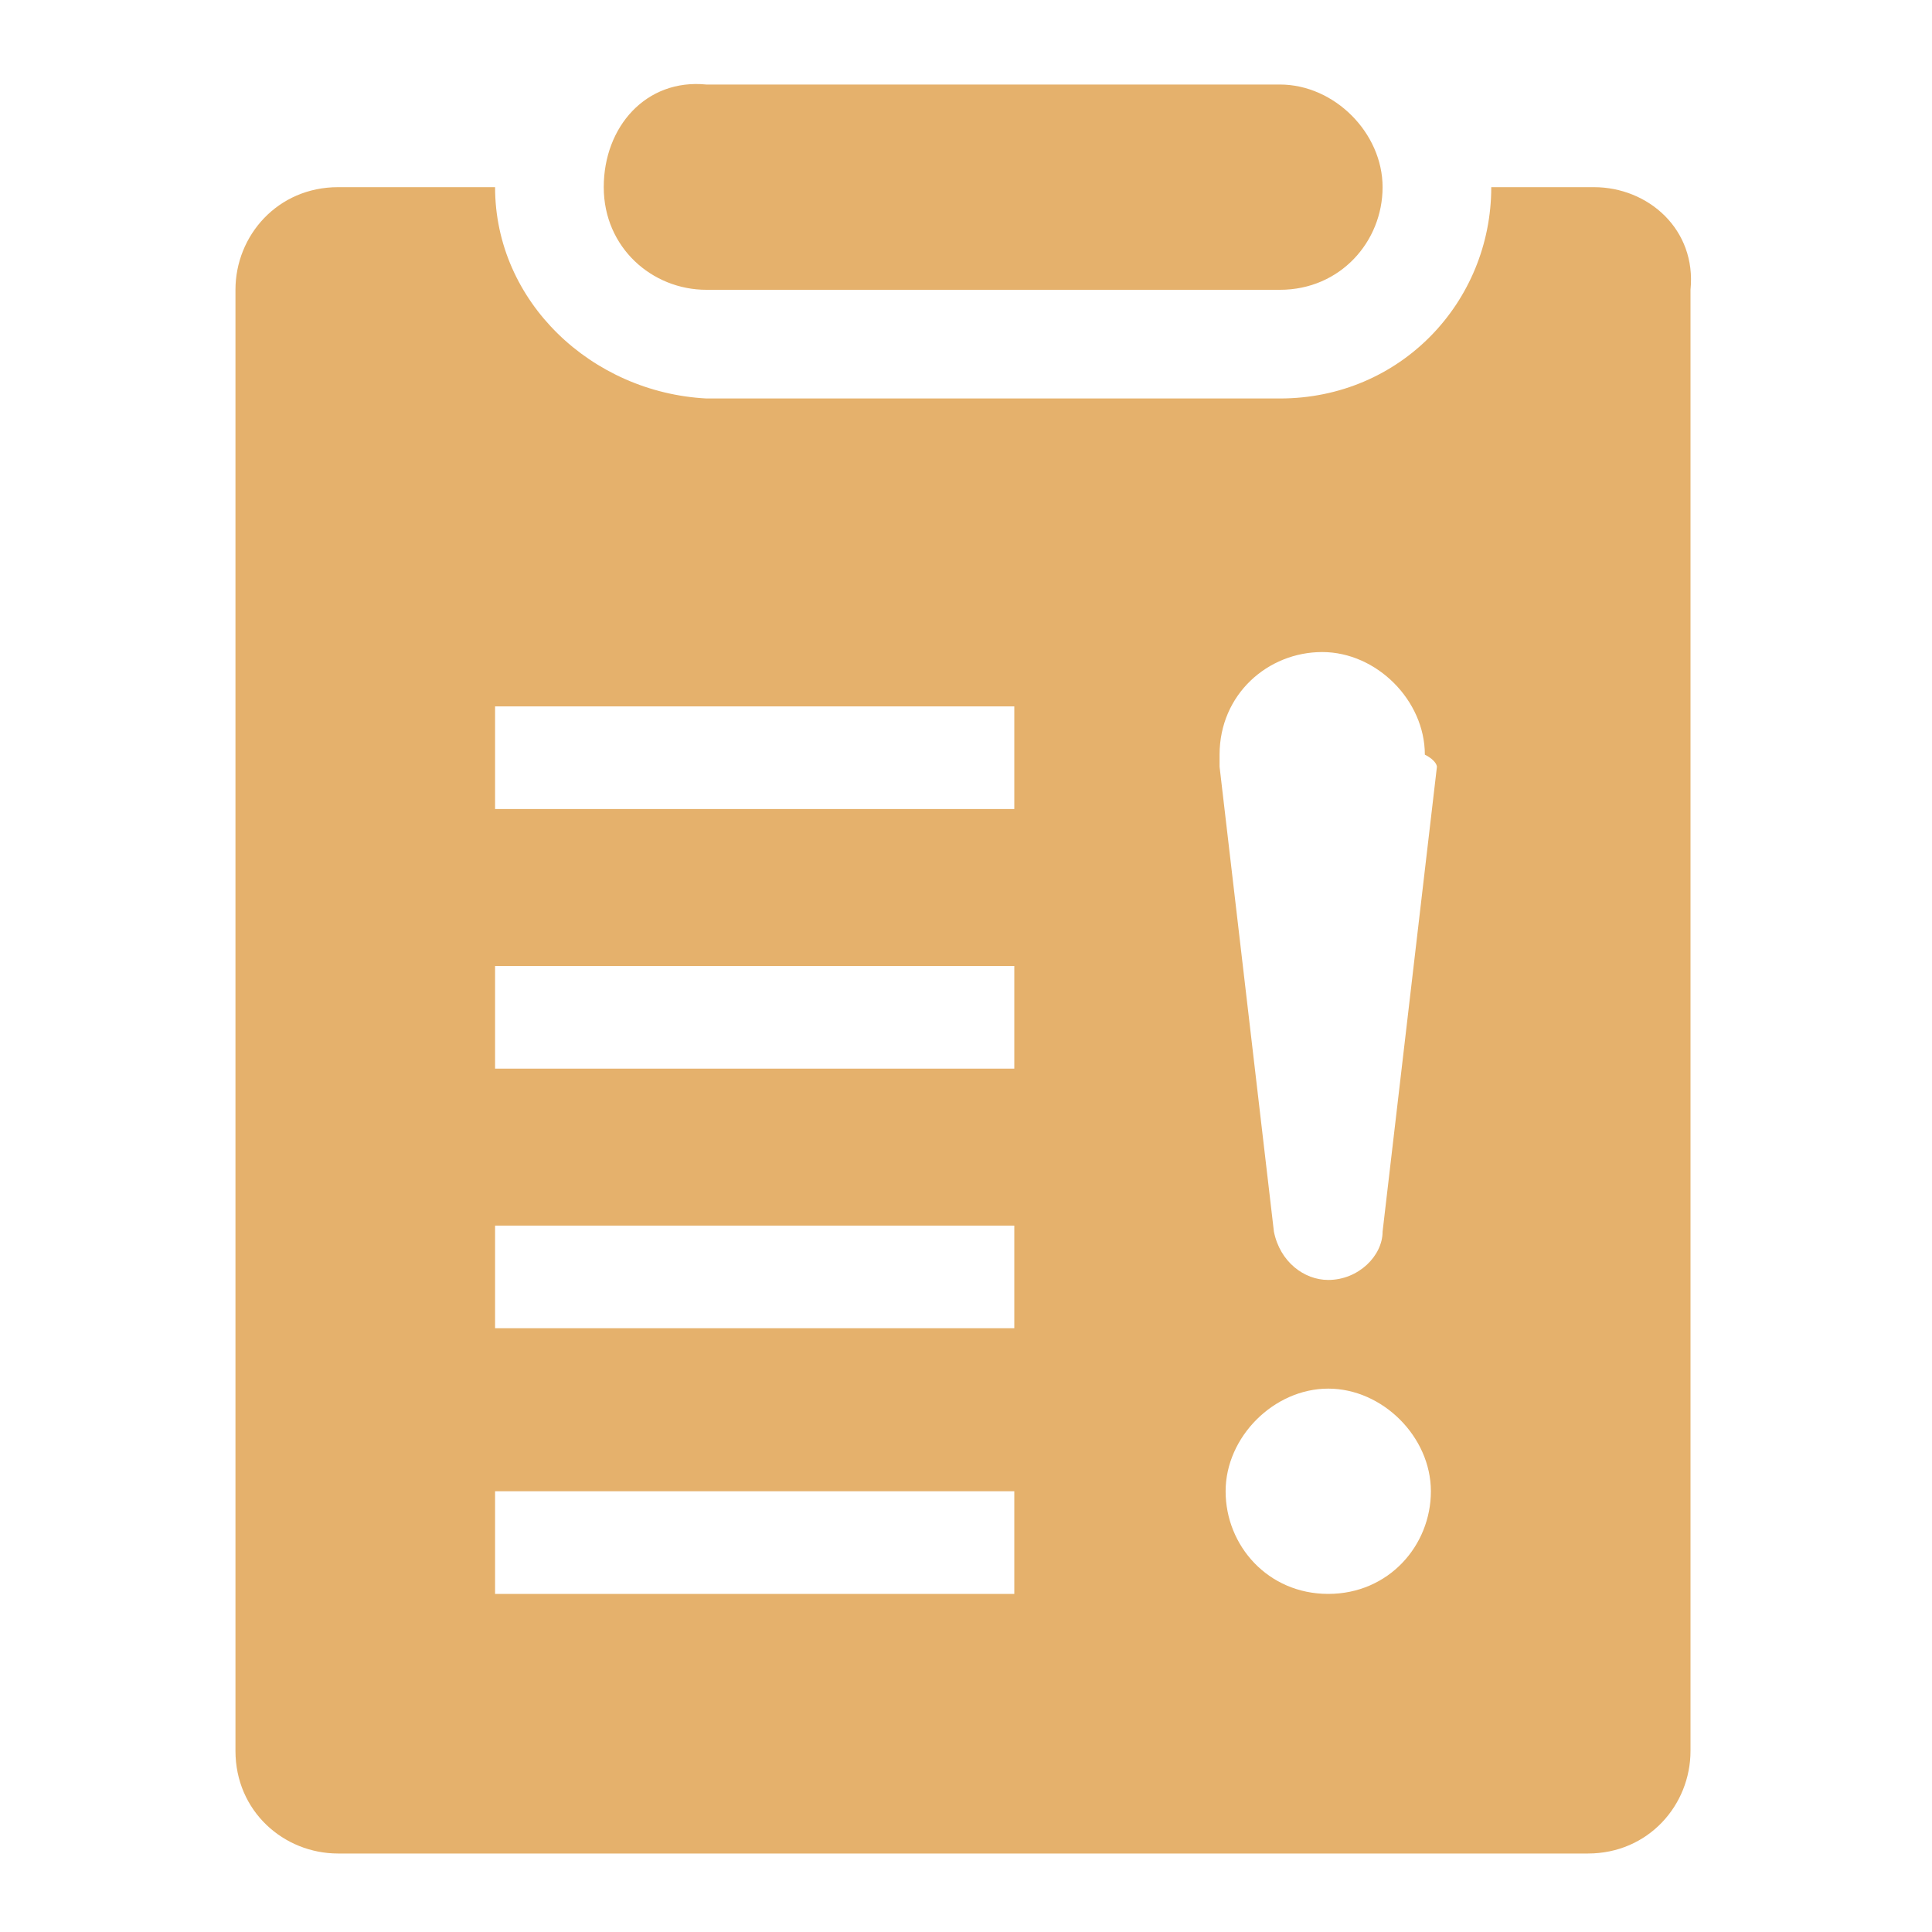 <?xml version="1.0" encoding="utf-8"?>
<!-- Generator: Adobe Illustrator 19.2.1, SVG Export Plug-In . SVG Version: 6.00 Build 0)  -->
<svg version="1.1" xmlns="http://www.w3.org/2000/svg" xmlns:xlink="http://www.w3.org/1999/xlink" x="0px" y="0px"
	 viewBox="0 0 32 32" style="enable-background:new 0 0 32 32;" xml:space="preserve">
<style type="text/css">
	.st0{fill:#E5B16C;}
</style>
<g id="_">
	<title>icon-in-progress</title>
</g>
<g id="Layer_2">
	<g>
		<path class="st0" d="M10,3.1c0,1,0.8,1.7,1.7,1.7h9.5c1,0,1.7-0.8,1.7-1.7s-0.8-1.7-1.7-1.7h-9.5C10.7,1.3,10,2.1,10,3.1z"/>
		<path class="st0" d="M26.4,3.1h-1.7c0,1.9-1.5,3.5-3.5,3.5h-9.5C9.8,6.5,8.2,5,8.2,3.1H5.6c-1,0-1.7,0.8-1.7,1.7v24.2
			c0,1,0.8,1.7,1.7,1.7h20.7c1,0,1.7-0.8,1.7-1.7V4.8C28.1,3.8,27.3,3.1,26.4,3.1z M16.9,26.4H8.2v-1.7h8.6V26.4z M16.9,22H8.2v-1.7
			h8.6V22z M16.9,17.7H8.2V16h8.6V17.7z M16.9,13.4H8.2v-1.7h8.6V13.4z M22,26.4c-1,0-1.7-0.8-1.7-1.7s0.8-1.7,1.7-1.7
			s1.7,0.8,1.7,1.7S23,26.4,22,26.4z M23.8,12.7l-0.9,7.7c0,0.4-0.4,0.8-0.9,0.8c-0.4,0-0.8-0.3-0.9-0.8l-0.9-7.7c0-0.1,0-0.1,0-0.2
			c0-1,0.8-1.7,1.7-1.7s1.7,0.8,1.7,1.7C23.8,12.6,23.8,12.7,23.8,12.7L23.8,12.7z"/>
	</g>
</g>
</svg>

